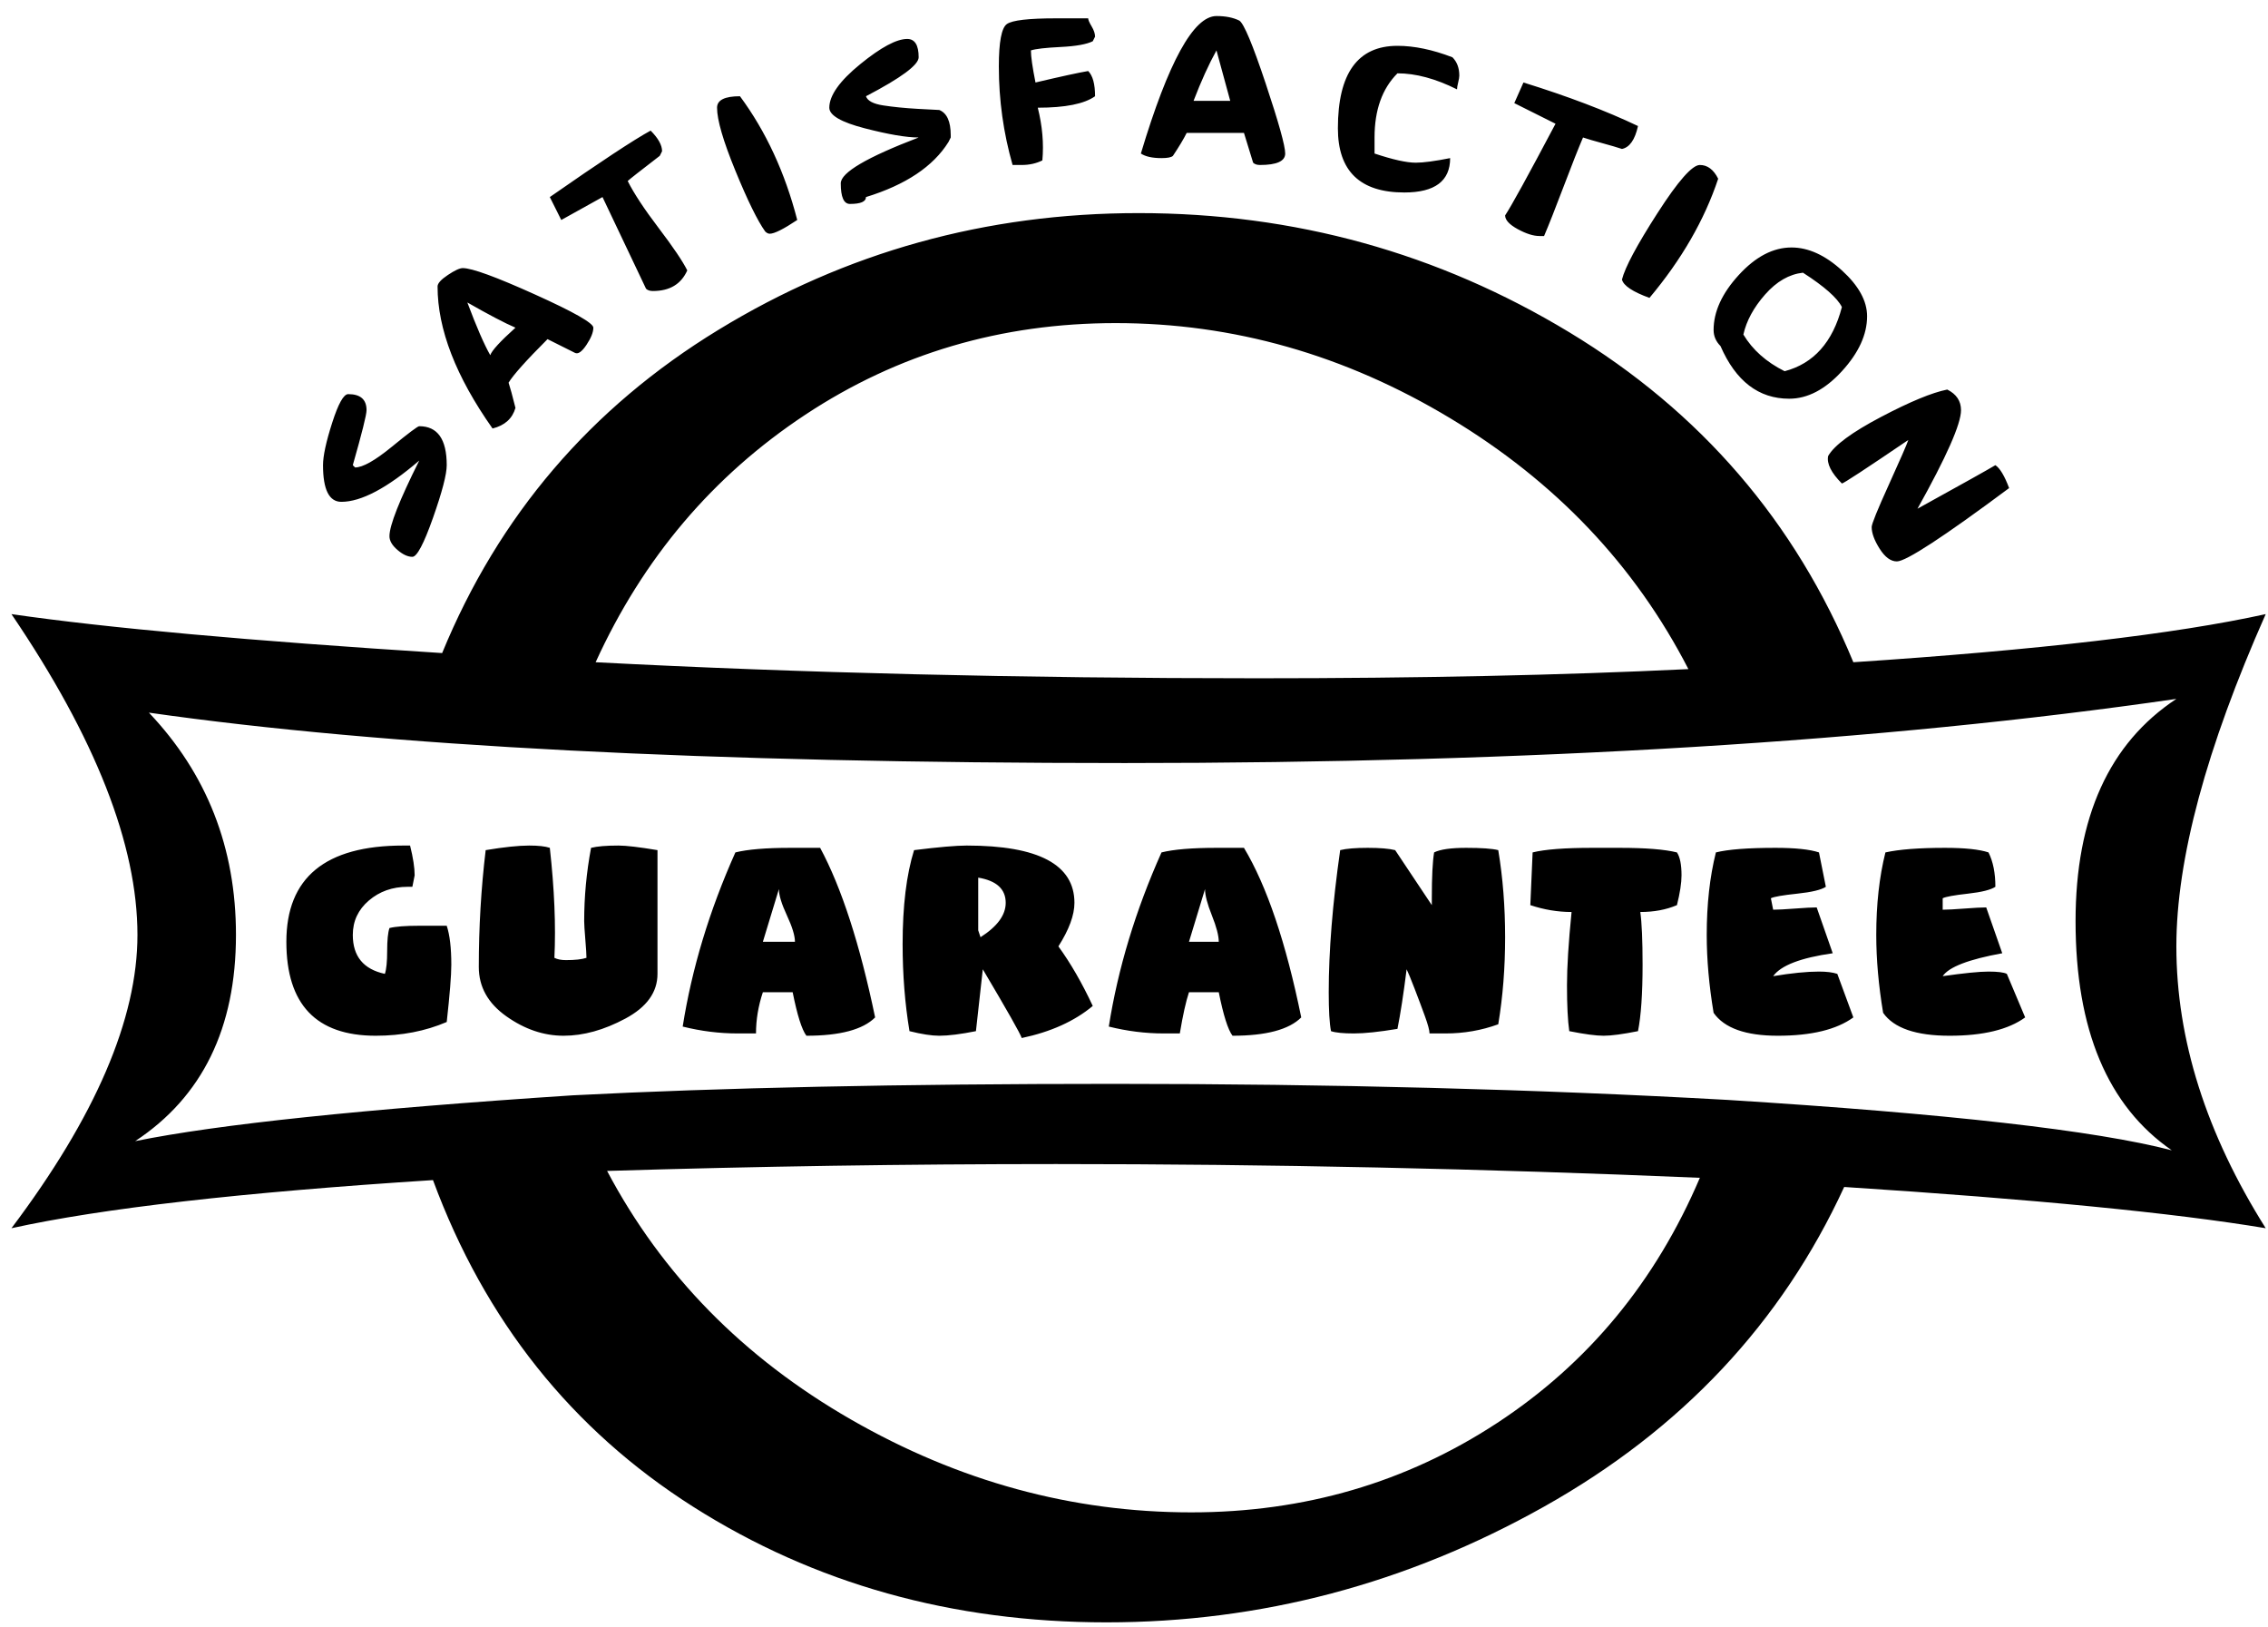<?xml version="1.0" encoding="UTF-8" standalone="no"?>
<svg width="99px" height="71px" viewBox="0 0 99 71" version="1.1" xmlns="http://www.w3.org/2000/svg" xmlns:xlink="http://www.w3.org/1999/xlink" xmlns:sketch="http://www.bohemiancoding.com/sketch/ns">
    <!-- Generator: Sketch 3.3 (11970) - http://www.bohemiancoding.com/sketch -->
    <title>badge-satisfaction-guarantee</title>
    <desc>Created with Sketch.</desc>
    <defs></defs>
    <g id="Page-1" stroke="none" stroke-width="1" fill="none" fill-rule="evenodd" sketch:type="MSPage">
        <g id="Desktop" sketch:type="MSArtboardGroup" transform="translate(-515, -485)" fill="#000000">
            <path d="M613.9,511.8 C611.3,517.667 610,522.5 610,526.3 C610,530.367 611.3,534.467 613.9,538.6 C609.9,537.933 603.767,537.333 595.5,536.8 C592.767,542.733 588.4,547.383 582.4,550.75 C576.4,554.117 570.033,555.8 563.3,555.8 C556.567,555.8 550.55,554.117 545.25,550.75 C539.95,547.383 536.167,542.633 533.9,536.5 C525.567,537.033 519.433,537.733 515.5,538.6 C519.167,533.733 521,529.467 521,525.8 C521,521.867 519.167,517.2 515.5,511.8 C519.633,512.4 525.9,512.967 534.3,513.5 C536.767,507.5 540.783,502.8 546.35,499.4 C551.917,496 558.033,494.3 564.7,494.3 C571.5,494.3 577.767,496.033 583.5,499.5 C589.233,502.967 593.367,507.767 595.9,513.9 C603.967,513.367 609.967,512.667 613.9,511.8 L613.9,511.8 Z M563.7,499.1 C558.7,499.1 554.183,500.433 550.15,503.1 C546.117,505.767 543.067,509.367 541,513.9 C549.933,514.367 559.567,514.6 569.9,514.6 C576.9,514.6 583.167,514.467 588.7,514.2 C586.367,509.667 582.9,506.017 578.3,503.25 C573.7,500.483 568.833,499.1 563.7,499.1 L563.7,499.1 Z M567,551 C571.933,551 576.383,549.7 580.35,547.1 C584.317,544.5 587.267,540.933 589.2,536.4 C579.8,536 570.433,535.8 561.1,535.8 C554.567,535.8 548.033,535.9 541.5,536.1 C543.9,540.633 547.45,544.25 552.15,546.95 C556.85,549.65 561.8,551 567,551 L567,551 Z M609.8,535.2 C607,533.267 605.6,529.933 605.6,525.2 C605.6,520.667 607.067,517.433 610,515.5 C597.133,517.367 581.833,518.3 564.1,518.3 C545.967,518.3 531.767,517.567 521.5,516.1 C524.033,518.767 525.3,522 525.3,525.8 C525.3,529.867 523.833,532.867 520.9,534.8 C524.5,534.067 530.867,533.4 540,532.8 C546.467,532.467 554.333,532.3 563.6,532.3 C573.133,532.3 582.067,532.533 590.4,533 C600,533.6 606.467,534.333 609.8,535.2 L609.8,535.2 Z M527.5,526.1 C527.5,523.3 529.2,521.9 532.6,521.9 L532.9,521.9 C533.033,522.433 533.1,522.867 533.1,523.2 L533,523.7 L532.8,523.7 C532.133,523.7 531.567,523.9 531.1,524.3 C530.633,524.7 530.4,525.2 530.4,525.8 C530.4,526.733 530.867,527.3 531.8,527.5 C531.867,527.3 531.9,526.967 531.9,526.5 C531.9,526.033 531.933,525.7 532,525.5 C532.267,525.433 532.7,525.4 533.3,525.4 L534.5,525.4 C534.633,525.8 534.7,526.367 534.7,527.1 C534.7,527.567 534.633,528.4 534.5,529.6 C533.567,530 532.533,530.2 531.4,530.2 C528.8,530.2 527.5,528.833 527.5,526.1 L527.5,526.1 Z M539.2,526.8 C539.333,526.867 539.5,526.9 539.7,526.9 C540.1,526.9 540.4,526.867 540.6,526.8 C540.6,526.667 540.583,526.4 540.55,526 C540.517,525.6 540.5,525.333 540.5,525.2 C540.5,524.133 540.6,523.067 540.8,522 C541.067,521.933 541.467,521.9 542,521.9 C542.333,521.9 542.9,521.967 543.7,522.1 L543.7,527.5 C543.7,528.3 543.233,528.95 542.3,529.45 C541.367,529.95 540.467,530.2 539.6,530.2 C538.733,530.2 537.9,529.917 537.1,529.35 C536.3,528.783 535.9,528.067 535.9,527.2 C535.9,525.467 536,523.767 536.2,522.1 C537,521.967 537.633,521.9 538.1,521.9 C538.5,521.9 538.8,521.933 539,522 C539.2,523.8 539.267,525.4 539.2,526.8 L539.2,526.8 Z M549.6,528.3 L548.3,528.3 C548.1,528.9 548,529.5 548,530.1 L547.2,530.1 C546.4,530.1 545.6,530 544.8,529.8 C545.2,527.267 545.967,524.733 547.1,522.2 C547.633,522.067 548.433,522 549.5,522 L550.8,522 C551.733,523.733 552.533,526.2 553.2,529.4 C552.667,529.933 551.667,530.2 550.2,530.2 C550,529.933 549.8,529.3 549.6,528.3 L549.6,528.3 Z M548.3,526.1 L549.7,526.1 C549.7,525.833 549.583,525.45 549.35,524.95 C549.117,524.45 549,524.067 549,523.8 L548.3,526.1 Z M561.9,524.4 C561.9,524.933 561.667,525.567 561.2,526.3 C561.733,527.033 562.233,527.9 562.7,528.9 C561.9,529.567 560.867,530.033 559.6,530.3 C559.533,530.1 558.967,529.1 557.9,527.3 L557.6,530 C556.933,530.133 556.4,530.2 556,530.2 C555.667,530.2 555.233,530.133 554.7,530 C554.5,528.8 554.4,527.533 554.4,526.2 C554.4,524.533 554.567,523.167 554.9,522.1 C555.967,521.967 556.733,521.9 557.2,521.9 C560.333,521.9 561.9,522.733 561.9,524.4 L561.9,524.4 Z M557.8,525.9 C558.533,525.433 558.9,524.933 558.9,524.4 C558.9,523.8 558.5,523.433 557.7,523.3 L557.7,525.6 L557.8,525.9 Z M568.2,528.3 L566.9,528.3 C566.767,528.7 566.633,529.3 566.5,530.1 L565.8,530.1 C565,530.1 564.2,530 563.4,529.8 C563.8,527.267 564.567,524.733 565.7,522.2 C566.233,522.067 567.033,522 568.1,522 L569.3,522 C570.3,523.667 571.133,526.133 571.8,529.4 C571.267,529.933 570.267,530.2 568.8,530.2 C568.6,529.933 568.4,529.3 568.2,528.3 L568.2,528.3 Z M566.9,526.1 L568.2,526.1 C568.2,525.833 568.1,525.45 567.9,524.95 C567.7,524.45 567.6,524.067 567.6,523.8 L566.9,526.1 Z M580.4,529.7 C579.667,529.967 578.9,530.1 578.1,530.1 L577.4,530.1 C577.4,529.967 577.333,529.717 577.2,529.35 C577.067,528.983 576.917,528.583 576.75,528.15 C576.583,527.717 576.467,527.433 576.4,527.3 C576.267,528.367 576.133,529.233 576,529.9 C575.2,530.033 574.567,530.1 574.1,530.1 C573.633,530.1 573.3,530.067 573.1,530 C573.033,529.667 573,529.1 573,528.3 C573,526.5 573.167,524.433 573.5,522.1 C573.767,522.033 574.167,522 574.7,522 C575.233,522 575.633,522.033 575.9,522.1 L577.5,524.5 L577.5,524.2 C577.5,523.267 577.533,522.6 577.6,522.2 C577.867,522.067 578.333,522 579,522 C579.667,522 580.133,522.033 580.4,522.1 C580.6,523.3 580.7,524.567 580.7,525.9 C580.7,527.233 580.6,528.5 580.4,529.7 L580.4,529.7 Z M588.2,524.5 C587.733,524.7 587.2,524.8 586.6,524.8 C586.667,525.267 586.7,526.033 586.7,527.1 C586.7,528.367 586.633,529.333 586.5,530 C585.833,530.133 585.333,530.2 585,530.2 C584.667,530.2 584.167,530.133 583.5,530 C583.433,529.533 583.4,528.867 583.4,528 C583.4,527.2 583.467,526.133 583.6,524.8 C583,524.8 582.4,524.7 581.8,524.5 L581.9,522.2 C582.433,522.067 583.3,522 584.5,522 L585.7,522 C586.833,522 587.667,522.067 588.2,522.2 C588.333,522.4 588.4,522.733 588.4,523.2 C588.4,523.533 588.333,523.967 588.2,524.5 L588.2,524.5 Z M589.9,522.2 C590.433,522.067 591.3,522 592.5,522 C593.367,522 594,522.067 594.4,522.2 L594.7,523.7 C594.5,523.833 594.083,523.933 593.45,524 C592.817,524.067 592.433,524.133 592.3,524.2 L592.4,524.7 C592.6,524.7 592.917,524.683 593.35,524.65 C593.783,524.617 594.1,524.6 594.3,524.6 L595,526.6 C593.6,526.8 592.733,527.133 592.4,527.6 C593.2,527.467 593.867,527.4 594.4,527.4 C594.733,527.4 595,527.433 595.2,527.5 L595.9,529.4 C595.167,529.933 594.067,530.2 592.6,530.2 C591.2,530.2 590.267,529.867 589.8,529.2 C589.6,528 589.5,526.867 589.5,525.8 C589.5,524.467 589.633,523.267 589.9,522.2 L589.9,522.2 Z M597.3,522.2 C597.9,522.067 598.767,522 599.9,522 C600.767,522 601.4,522.067 601.8,522.2 C602,522.6 602.1,523.1 602.1,523.7 C601.9,523.833 601.5,523.933 600.9,524 C600.3,524.067 599.933,524.133 599.8,524.2 L599.8,524.7 C600,524.7 600.317,524.683 600.75,524.65 C601.183,524.617 601.5,524.6 601.7,524.6 L602.4,526.6 C600.933,526.867 600.067,527.2 599.8,527.6 C600.733,527.467 601.4,527.4 601.8,527.4 C602.2,527.4 602.467,527.433 602.6,527.5 L603.4,529.4 C602.667,529.933 601.567,530.2 600.1,530.2 C598.633,530.2 597.667,529.867 597.2,529.2 C597,528 596.9,526.867 596.9,525.8 C596.9,524.467 597.033,523.267 597.3,522.2 L597.3,522.2 Z M529.1,505.3 C529.1,504.9 529.233,504.283 529.5,503.45 C529.767,502.617 530,502.2 530.2,502.2 C530.733,502.2 531,502.433 531,502.9 C531,503.1 530.8,503.9 530.4,505.3 L530.5,505.4 C530.833,505.4 531.367,505.1 532.1,504.5 C532.833,503.9 533.233,503.6 533.3,503.6 C534.1,503.6 534.5,504.167 534.5,505.3 C534.5,505.7 534.3,506.467 533.9,507.6 C533.5,508.733 533.2,509.3 533,509.3 C532.8,509.3 532.583,509.2 532.35,509 C532.117,508.8 532,508.6 532,508.4 C532,507.933 532.433,506.833 533.3,505.1 C531.9,506.3 530.767,506.9 529.9,506.9 C529.367,506.9 529.1,506.367 529.1,505.3 L529.1,505.3 Z M540.1,500.4 L538.9,499.8 C537.967,500.733 537.4,501.367 537.2,501.7 C537.267,501.9 537.367,502.267 537.5,502.8 C537.367,503.267 537.033,503.567 536.5,503.7 C534.9,501.433 534.1,499.367 534.1,497.5 C534.1,497.367 534.25,497.2 534.55,497 C534.85,496.8 535.067,496.7 535.2,496.7 C535.6,496.7 536.65,497.083 538.35,497.85 C540.05,498.617 540.9,499.1 540.9,499.3 C540.9,499.5 540.8,499.75 540.6,500.05 C540.4,500.35 540.233,500.467 540.1,500.4 L540.1,500.4 Z M536.4,500.5 C536.467,500.3 536.833,499.9 537.5,499.3 C537.033,499.1 536.333,498.733 535.4,498.2 C535.8,499.267 536.133,500.033 536.4,500.5 L536.4,500.5 Z M543.4,490.7 C543.733,491.033 543.9,491.333 543.9,491.6 L543.8,491.8 C542.933,492.467 542.467,492.833 542.4,492.9 C542.667,493.433 543.117,494.117 543.75,494.95 C544.383,495.783 544.8,496.4 545,496.8 C544.733,497.4 544.233,497.7 543.5,497.7 C543.367,497.7 543.267,497.667 543.2,497.6 L541.3,493.6 L539.5,494.6 L539,493.6 C541.2,492.067 542.667,491.1 543.4,490.7 L543.4,490.7 Z M548.4,495.1 C548.067,494.633 547.633,493.75 547.1,492.45 C546.567,491.15 546.3,490.233 546.3,489.7 C546.3,489.367 546.633,489.2 547.3,489.2 C548.433,490.733 549.267,492.533 549.8,494.6 C549.2,495 548.8,495.2 548.6,495.2 C548.533,495.2 548.467,495.167 548.4,495.1 L548.4,495.1 Z M551.2,489.7 C551.2,489.167 551.65,488.533 552.55,487.8 C553.45,487.067 554.133,486.7 554.6,486.7 C554.933,486.7 555.1,486.967 555.1,487.5 C555.1,487.833 554.333,488.4 552.8,489.2 C552.867,489.4 553.117,489.533 553.55,489.6 C553.983,489.667 554.483,489.717 555.05,489.75 C555.617,489.783 555.933,489.8 556,489.8 C556.333,489.933 556.5,490.3 556.5,490.9 L556.5,491 L556.4,491.2 C555.733,492.267 554.533,493.067 552.8,493.6 C552.8,493.8 552.567,493.9 552.1,493.9 C551.833,493.9 551.7,493.6 551.7,493 C551.7,492.533 552.833,491.867 555.1,491 C554.567,491 553.783,490.867 552.75,490.6 C551.717,490.333 551.2,490.033 551.2,489.7 L551.2,489.7 Z M561.1,485.8 L561.9,485.8 L562.5,485.8 C562.5,485.867 562.55,485.983 562.65,486.15 C562.75,486.317 562.8,486.467 562.8,486.6 L562.7,486.8 C562.433,486.933 561.967,487.017 561.3,487.05 C560.633,487.083 560.2,487.133 560,487.2 C560,487.467 560.067,487.933 560.2,488.6 C561.333,488.333 562.1,488.167 562.5,488.1 C562.7,488.3 562.8,488.667 562.8,489.2 C562.333,489.533 561.5,489.7 560.3,489.7 C560.5,490.5 560.567,491.267 560.5,492 C560.233,492.133 559.933,492.2 559.6,492.2 L559.2,492.2 C558.8,490.8 558.6,489.367 558.6,487.9 C558.6,486.833 558.717,486.217 558.95,486.05 C559.183,485.883 559.9,485.8 561.1,485.8 L561.1,485.8 Z M569.7,492.1 L569.3,490.8 L567.8,490.8 L566.8,490.8 C566.667,491.067 566.467,491.4 566.2,491.8 C566.133,491.867 565.967,491.9 565.7,491.9 C565.3,491.9 565,491.833 564.8,491.7 C566,487.7 567.1,485.7 568.1,485.7 C568.5,485.7 568.833,485.767 569.1,485.9 C569.3,486.033 569.683,486.95 570.25,488.65 C570.817,490.35 571.1,491.367 571.1,491.7 C571.1,492.033 570.733,492.2 570,492.2 C569.867,492.2 569.767,492.167 569.7,492.1 L569.7,492.1 Z M567.1,489.4 L568.3,489.4 L568.7,489.4 L568.1,487.2 C567.767,487.8 567.433,488.533 567.1,489.4 L567.1,489.4 Z M573.4,490.6 C573.4,488.2 574.267,487 576,487 C576.733,487 577.533,487.167 578.4,487.5 C578.6,487.7 578.7,487.967 578.7,488.3 C578.7,488.367 578.683,488.467 578.65,488.6 C578.617,488.733 578.6,488.833 578.6,488.9 C577.667,488.433 576.8,488.2 576,488.2 C575.333,488.867 575,489.8 575,491 L575,491.7 C575.8,491.967 576.4,492.1 576.8,492.1 C577.133,492.1 577.633,492.033 578.3,491.9 C578.3,492.9 577.633,493.4 576.3,493.4 C574.367,493.4 573.4,492.467 573.4,490.6 L573.4,490.6 Z M586.5,490.5 C586.367,491.1 586.133,491.433 585.8,491.5 C585.6,491.433 585.317,491.35 584.95,491.25 C584.583,491.15 584.3,491.067 584.1,491 C583.9,491.467 583.617,492.183 583.25,493.15 C582.883,494.117 582.6,494.833 582.4,495.3 L582.2,495.3 C581.933,495.3 581.617,495.2 581.25,495 C580.883,494.8 580.7,494.6 580.7,494.4 C580.967,494 581.7,492.667 582.9,490.4 L581.1,489.5 L581.5,488.6 C583.433,489.2 585.1,489.833 586.5,490.5 L586.5,490.5 Z M585.8,497.2 C585.933,496.667 586.45,495.7 587.35,494.3 C588.25,492.9 588.867,492.2 589.2,492.2 C589.533,492.2 589.8,492.4 590,492.8 C589.4,494.6 588.4,496.333 587,498 C586.267,497.733 585.867,497.467 585.8,497.2 L585.8,497.2 Z M596.5,498.8 C596.5,499.6 596.133,500.4 595.4,501.2 C594.667,502 593.9,502.4 593.1,502.4 C591.767,502.4 590.767,501.633 590.1,500.1 C589.9,499.9 589.8,499.667 589.8,499.4 C589.8,498.6 590.167,497.8 590.9,497 C591.633,496.2 592.4,495.8 593.2,495.8 C593.933,495.8 594.667,496.133 595.4,496.8 C596.133,497.467 596.5,498.133 596.5,498.8 L596.5,498.8 Z M592.9,501.2 C594.167,500.867 595,499.933 595.4,498.4 C595.2,498 594.633,497.5 593.7,496.9 C593.1,496.967 592.55,497.283 592.05,497.85 C591.55,498.417 591.233,499 591.1,499.6 C591.5,500.267 592.1,500.8 592.9,501.2 L592.9,501.2 Z M600.6,502.9 C600.6,503.5 599.967,504.933 598.7,507.2 C600.633,506.133 601.767,505.5 602.1,505.3 C602.3,505.433 602.5,505.767 602.7,506.3 C599.833,508.433 598.2,509.5 597.8,509.5 C597.533,509.5 597.283,509.317 597.05,508.95 C596.817,508.583 596.7,508.267 596.7,508 C596.7,507.867 596.95,507.25 597.45,506.15 C597.95,505.05 598.233,504.4 598.3,504.2 C596.433,505.467 595.467,506.1 595.4,506.1 C594.933,505.633 594.733,505.233 594.8,504.9 C595.067,504.433 595.833,503.867 597.1,503.2 C598.367,502.533 599.333,502.133 600,502 C600.4,502.2 600.6,502.5 600.6,502.9 L600.6,502.9 Z" id="badge-satisfaction-guarantee" sketch:type="MSShapeGroup"></path>
        </g>
    </g>
</svg>